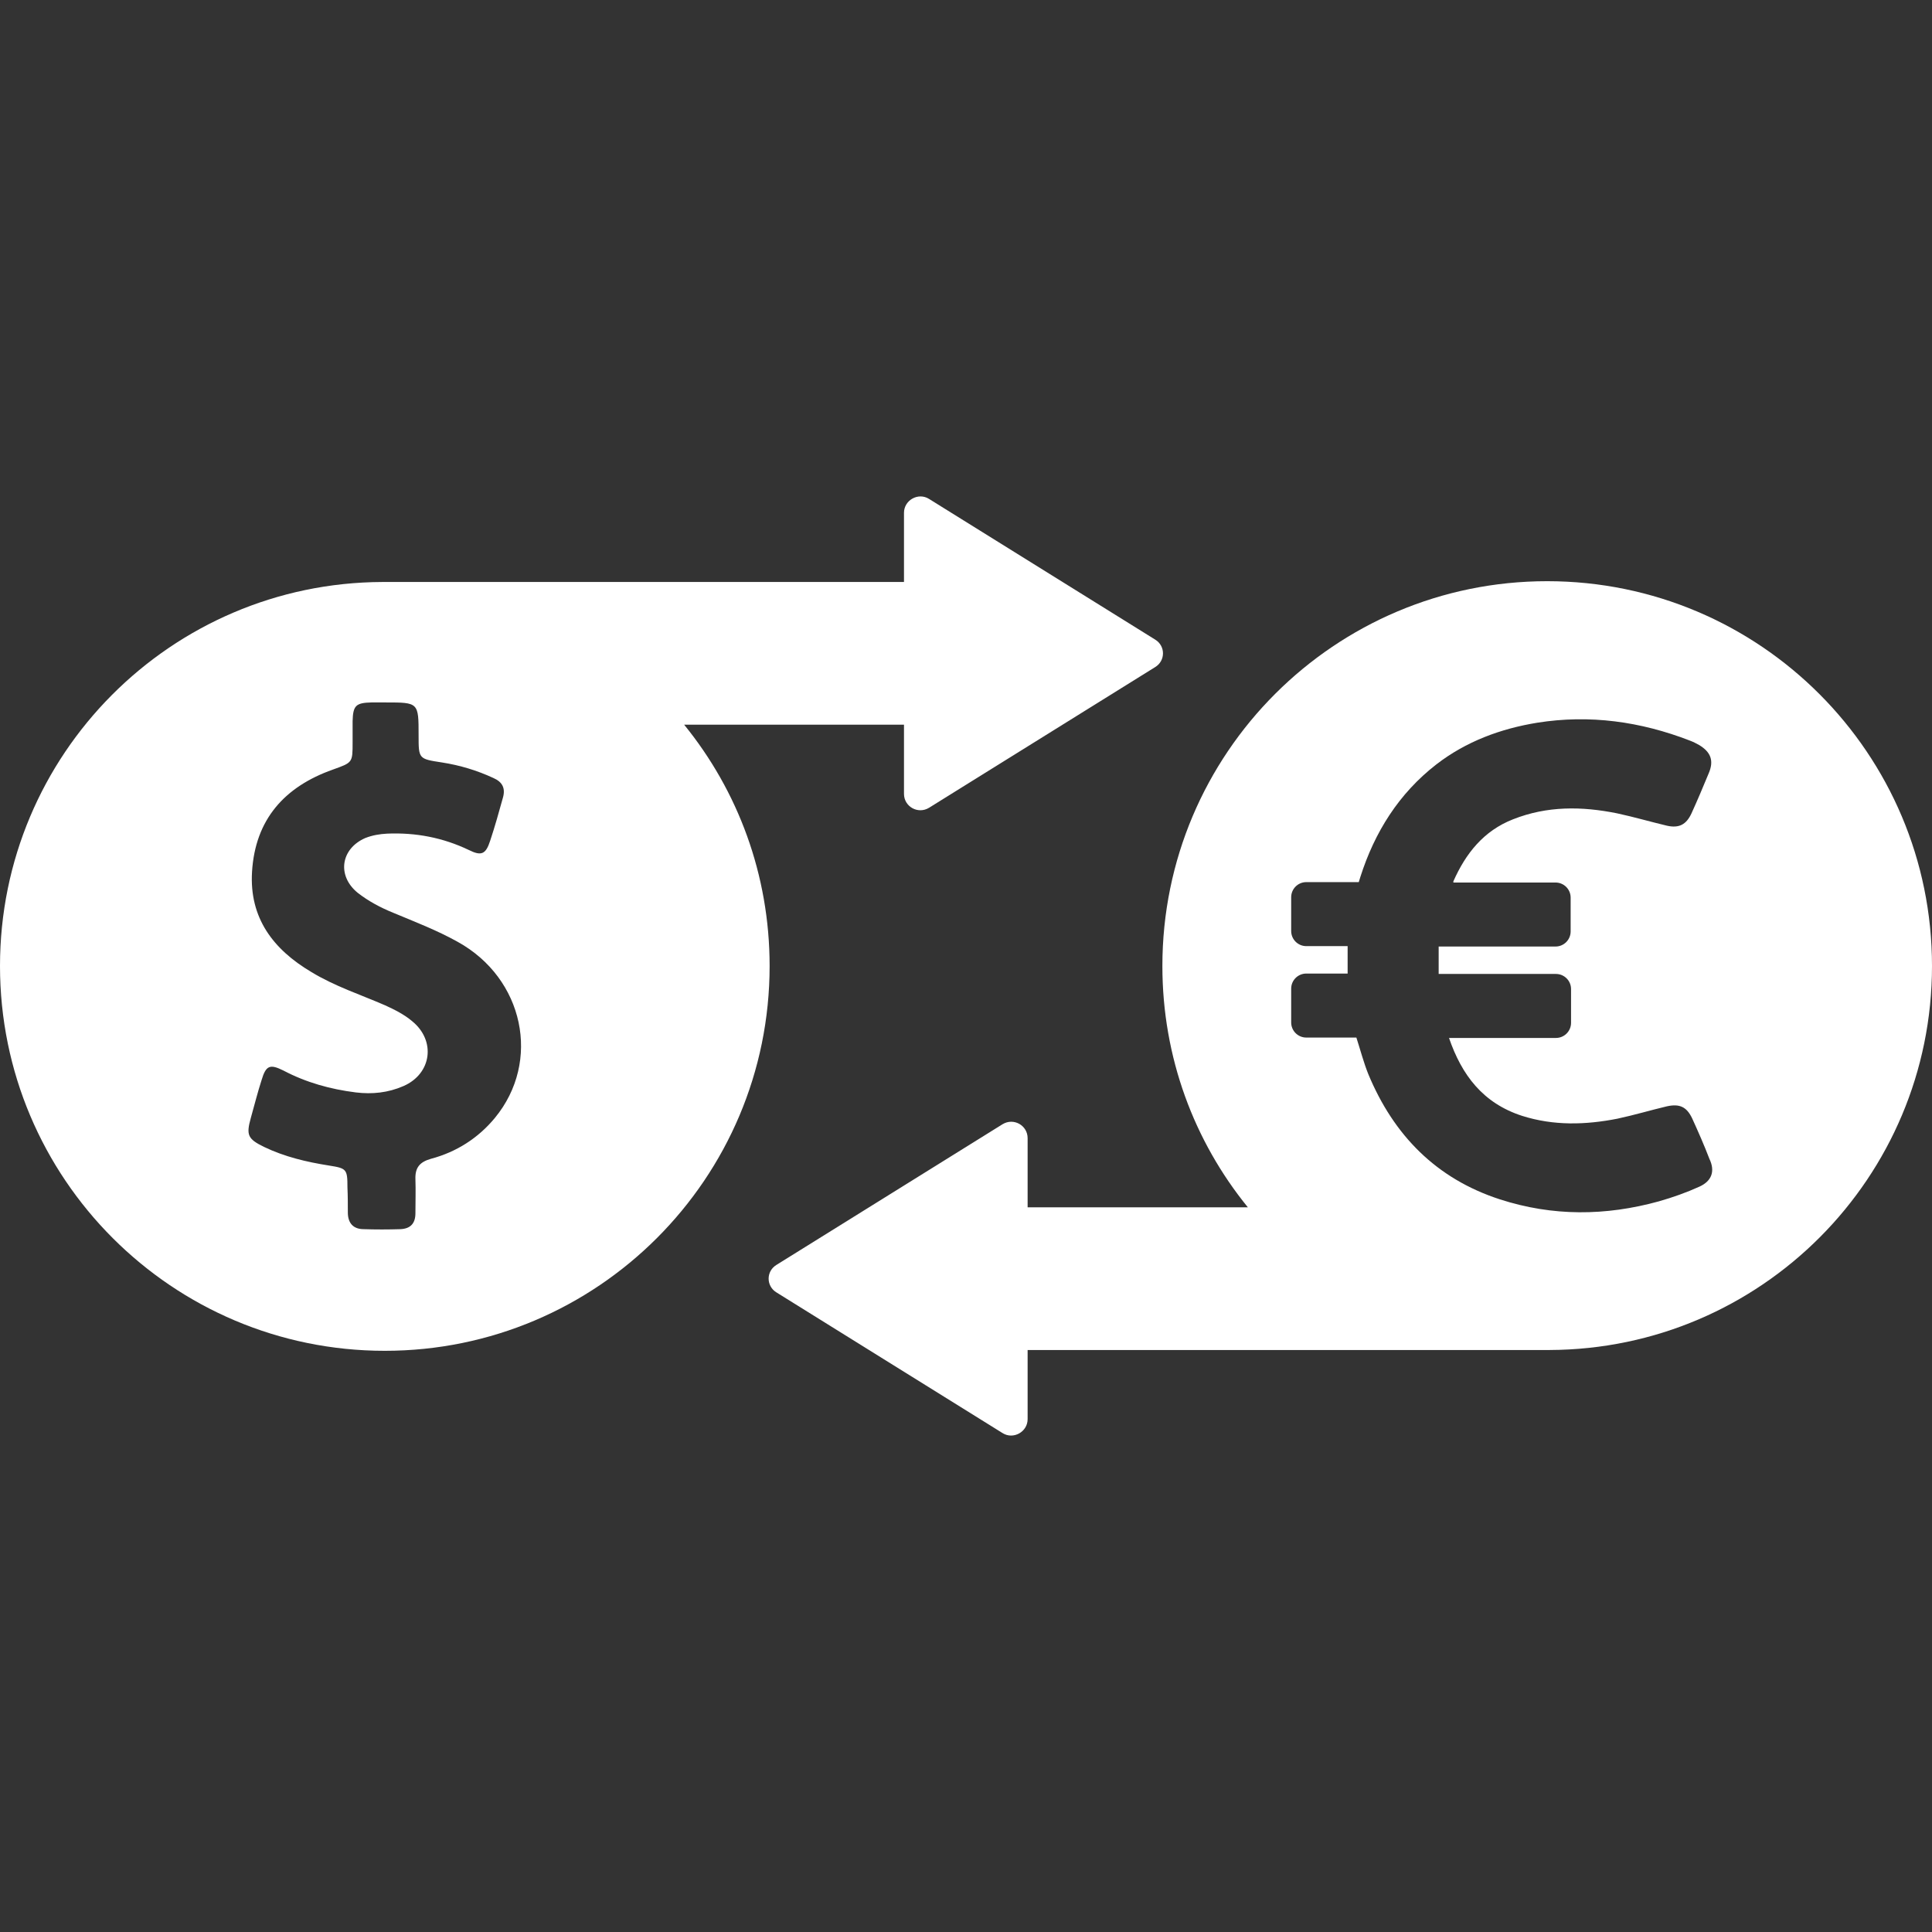 <?xml version="1.0" encoding="iso-8859-1"?>
<!-- Generator: Adobe Illustrator 19.1.0, SVG Export Plug-In . SVG Version: 6.00 Build 0)  -->
<svg version="1.1" id="Capa_1" xmlns="http://www.w3.org/2000/svg" xmlns:xlink="http://www.w3.org/1999/xlink" x="0px" y="0px"
	 viewBox="0 0 486 486" style="enable-background:new 0 0 486 486;" fill="white" xml:space="preserve">
<rect x="0" y="0" width="486" height="486" fill="#333333" stroke="none"/>
<g>
	<g>
		<path d="M227.4,182.3v17.4c0,3.2,3.5,5.2,6.3,3.5l56.9-35.4c2.6-1.6,2.6-5.3,0-6.9l-56.9-35.4c-2.7-1.7-6.3,0.3-6.3,3.5v17.4H96.9
			h-0.1h-0.1h-0.4h-0.1C43,146.6,0,189.8,0,243c0,53.4,43.3,96.8,96.8,96.8c53.4,0,96.8-43.3,96.8-96.8c0-23-8-44.1-21.5-60.7
			L227.4,182.3L227.4,182.3z M124.5,281.2c-4.2,5.1-9.7,8.6-16.1,10.3c-2.8,0.8-4,2.2-3.9,5.1s0,5.7,0,8.6c0,2.6-1.3,3.9-3.8,4
			c-3.1,0.1-6.2,0.1-9.2,0c-2.7,0-4-1.6-4-4.2c0-2.1,0-4.2-0.1-6.3c0-4.6-0.2-4.8-4.6-5.5c-5.7-0.9-11.2-2.2-16.4-4.7
			c-4.1-2-4.5-3-3.3-7.3c0.9-3.2,1.7-6.4,2.7-9.5c1.1-3.7,2.1-4.1,5.5-2.4c5.7,3,11.8,4.7,18.2,5.5c4.1,0.5,8.1,0.1,12-1.6
			c7.1-3.1,8.2-11.4,2.2-16.3c-2-1.7-4.4-2.9-6.8-4c-6.2-2.7-12.7-4.8-18.6-8.4c-9.6-5.7-15.6-13.6-14.9-25.2
			c0.8-13.2,8.2-21.4,20.3-25.7c5-1.8,5-1.7,5-6.9c0-1.8,0-3.5,0-5.3c0.1-3.9,0.8-4.6,4.7-4.7c1.2,0,2.4,0,3.6,0
			c8.3,0,8.3,0,8.3,8.3c0,5.9,0,5.9,5.9,6.8c4.5,0.7,8.8,2,12.9,3.9c2.3,1,3.1,2.6,2.4,5c-1,3.6-2,7.2-3.2,10.8
			c-1.1,3.4-2.2,3.9-5.4,2.3c-6.5-3.1-13.3-4.4-20.5-4.1c-1.9,0.1-3.7,0.4-5.5,1.1c-6.2,2.7-7.2,9.5-1.9,13.8c2.7,2.1,5.7,3.7,8.9,5
			c5.5,2.3,11,4.4,16.2,7.3C131.8,246.1,136.2,267,124.5,281.2z"/>
		<path d="M389.2,146.2c-53.4,0-96.8,43.3-96.8,96.8c0,23,8,44.1,21.5,60.7h-55.4v-17.4c0-3.2-3.5-5.2-6.3-3.5l-56.9,35.4
			c-2.6,1.6-2.6,5.3,0,6.9l56.9,35.4c2.7,1.7,6.3-0.3,6.3-3.5v-17.4h130.6h0.1h0.1h0.4h0.1C443,339.4,486,296.2,486,243
			C486,189.6,442.7,146.2,389.2,146.2z M427.5,298.5c-3.3,1.5-6.7,2.7-10.2,3.7c-13.4,3.7-26.7,3.8-40-0.5
			c-16-5.2-26.7-16.1-33.1-31.5c-1.2-3-2-6.1-3-9.2h-12.6c-2.1,0-3.8-1.7-3.8-3.8v-8.5c0-2.1,1.7-3.8,3.8-3.8H339c0-2.3,0-4.6,0-6.9
			h-10.4c-2.1,0-3.8-1.7-3.8-3.8v-8.5c0-2.1,1.7-3.8,3.8-3.8h13.2l0.4-1.3c3.6-11.3,9.7-21,19.1-28.3c7.5-5.8,16.2-9,25.4-10.5
			c13.2-2.1,26-0.3,38.4,4.5c0.8,0.3,1.6,0.7,2.3,1.1c3,1.8,3.8,4,2.4,7.2c-1.4,3.4-2.8,6.7-4.3,10c-1.3,2.8-3.1,3.8-6.2,3.1
			c-4.2-1-8.3-2.2-12.5-3.1c-8.9-1.8-17.6-1.9-26.2,1.5c-7.4,2.9-11.9,8.6-15,15.6c0,0.1,0,0.2,0,0.3h25.7c2.1,0,3.8,1.7,3.8,3.8
			v8.5c0,2.1-1.7,3.8-3.8,3.8h-29.4c0,2.3,0,4.5,0,6.9h29.5c2.1,0,3.8,1.7,3.8,3.8v8.5c0,2.1-1.7,3.8-3.8,3.8h-26.9
			c3.2,9.3,8.5,16.4,18.4,19.6c7.9,2.5,15.9,2.3,24,0.7c4.2-0.9,8.2-2.1,12.4-3.1c3.2-0.7,5,0.1,6.4,3.1c1.5,3.3,3,6.7,4.3,10.1
			C431.5,294.6,430.6,297.1,427.5,298.5z"/>
	</g>
</g>
<g>
</g>
<g>
</g>
<g>
</g>
<g>
</g>
<g>
</g>
<g>
</g>
<g>
</g>
<g>
</g>
<g>
</g>
<g>
</g>
<g>
</g>
<g>
</g>
<g>
</g>
<g>
</g>
<g>
</g>
</svg>
